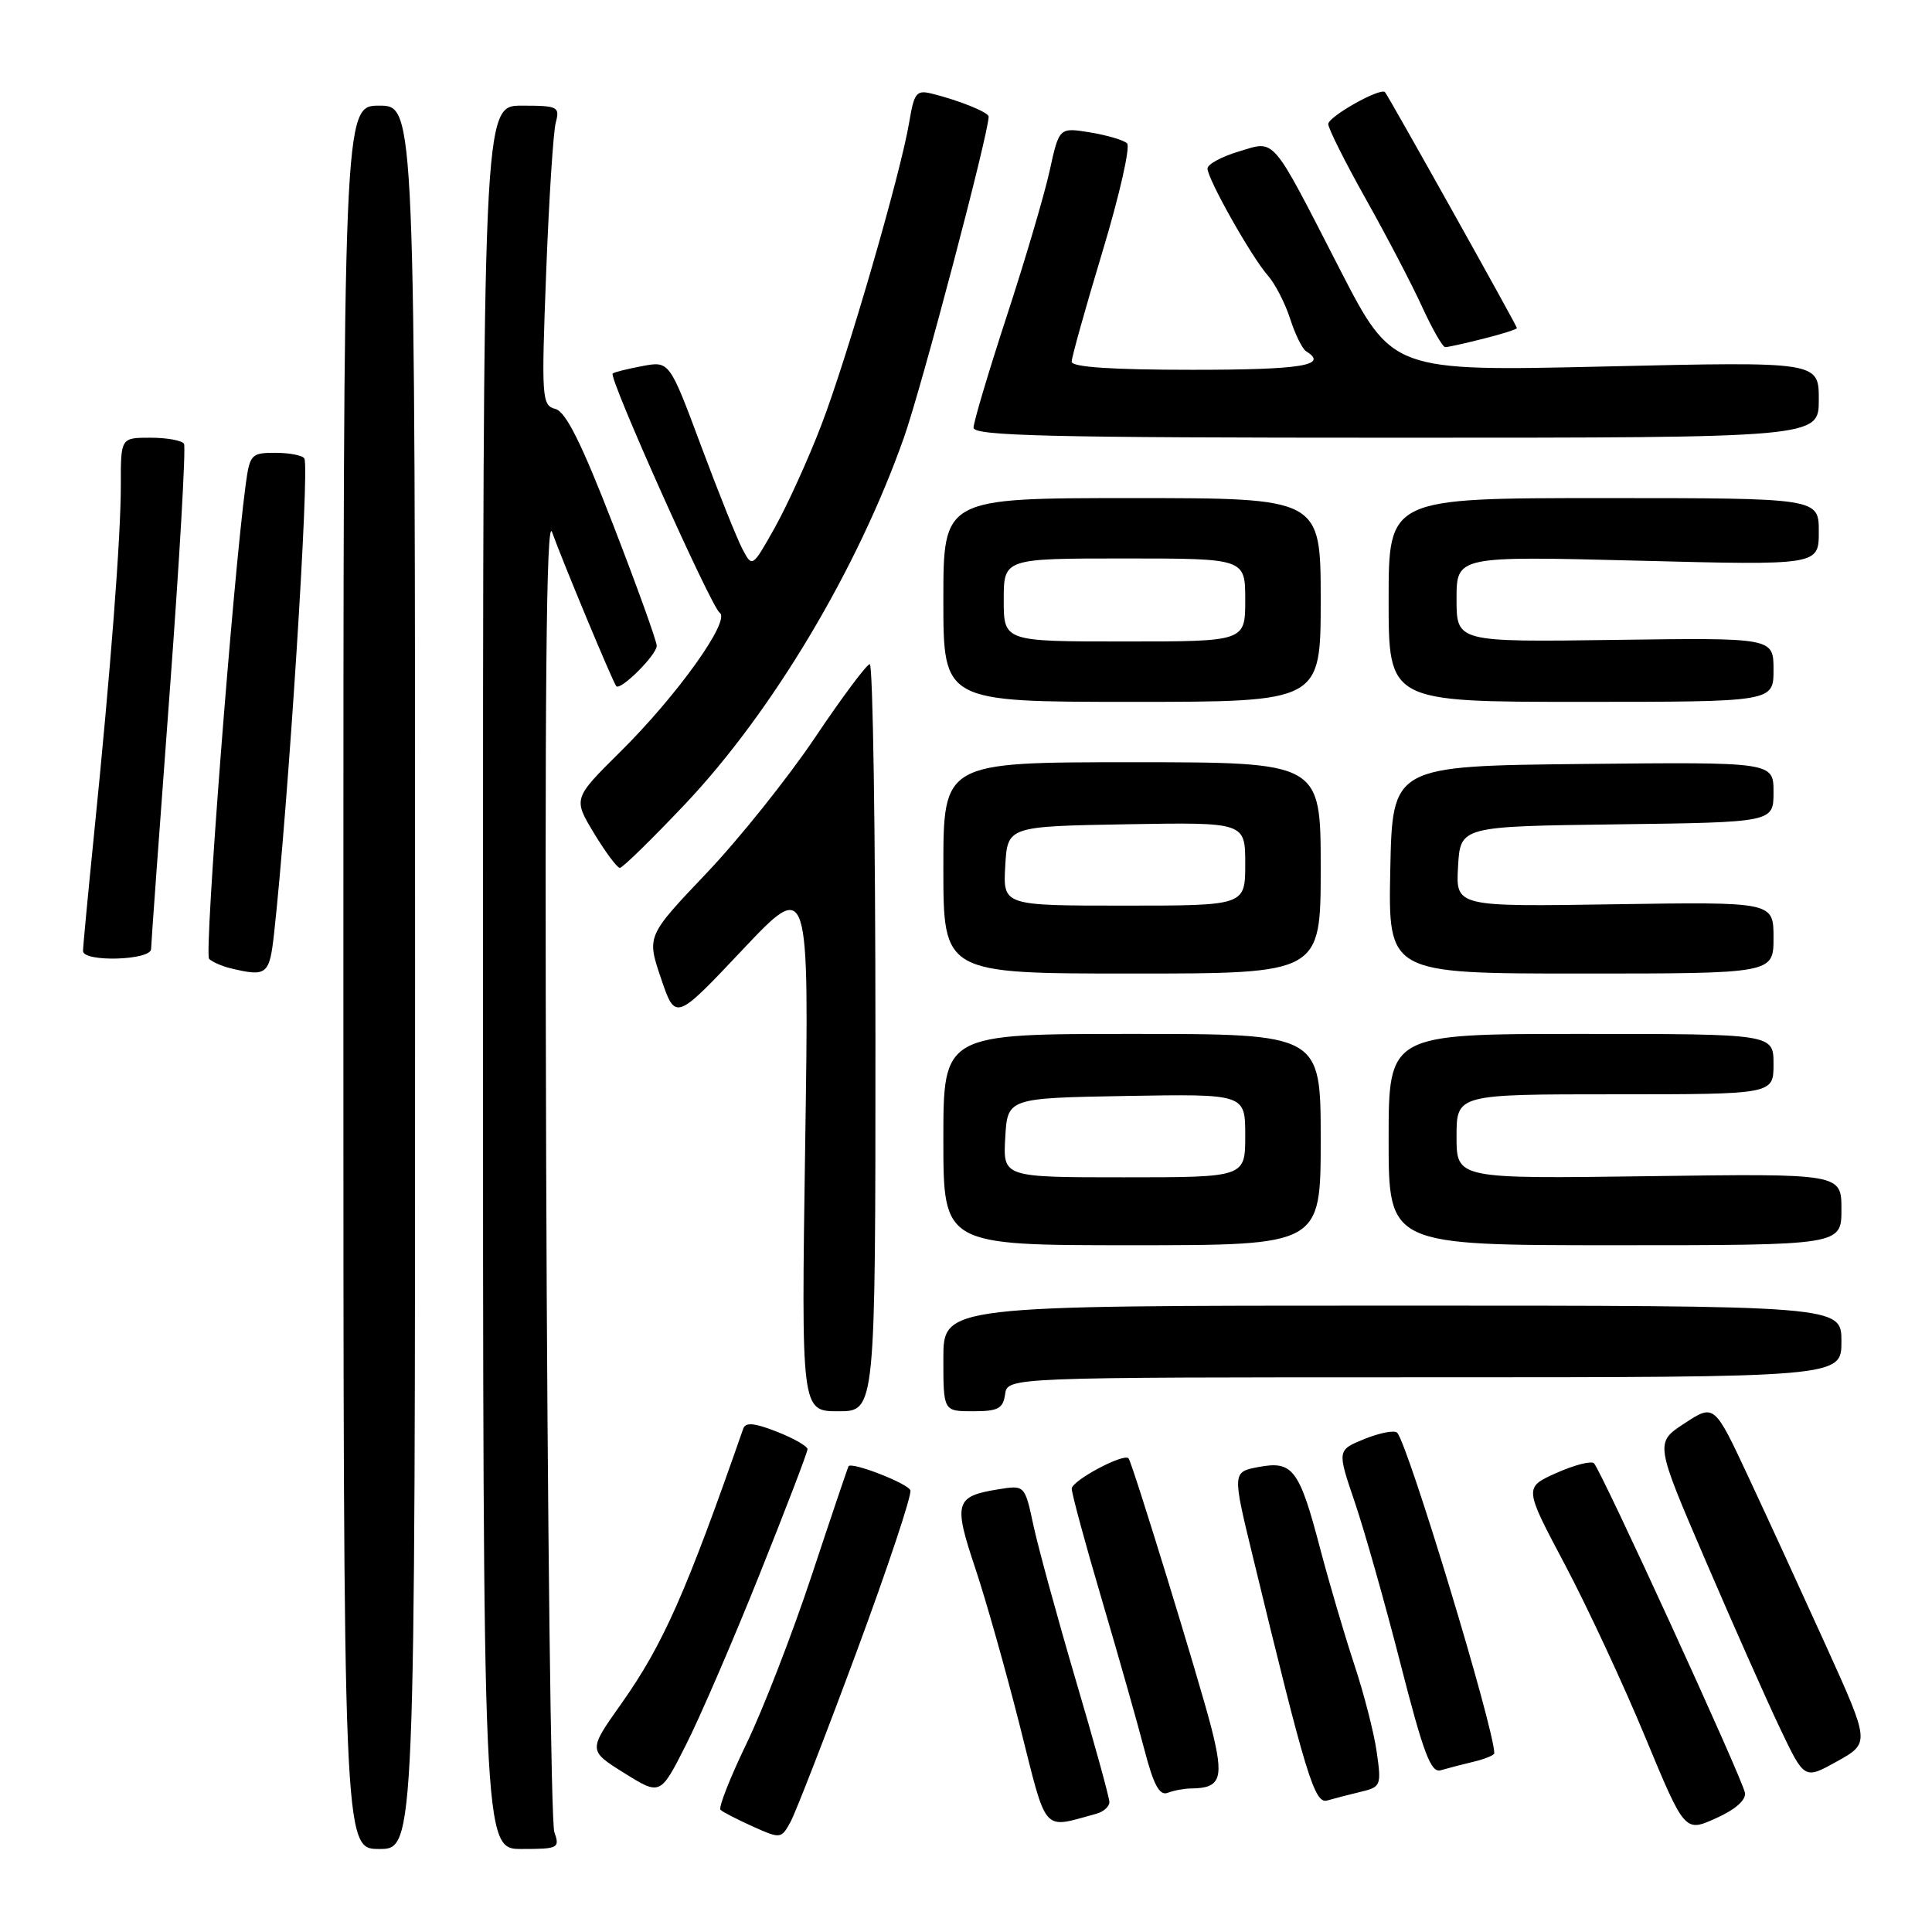 <?xml version="1.0" encoding="UTF-8" standalone="no"?>
<!DOCTYPE svg PUBLIC "-//W3C//DTD SVG 1.1//EN" "http://www.w3.org/Graphics/SVG/1.1/DTD/svg11.dtd" >
<svg xmlns="http://www.w3.org/2000/svg" xmlns:xlink="http://www.w3.org/1999/xlink" version="1.1" viewBox="0 0 256 256">
 <g >
 <path fill="currentColor"
d=" M 55.00 129.50 C 55.00 14.00 55.00 14.00 50.25 14.00 C 45.50 14.00 45.50 14.00 45.50 129.50 C 45.50 245.00 45.50 245.00 50.25 245.00 C 55.00 245.00 55.00 245.00 55.00 129.50 Z  M 73.45 242.75 C 73.02 241.51 72.53 201.58 72.37 154.00 C 72.17 91.87 72.38 68.35 73.15 70.50 C 74.50 74.29 81.19 90.36 81.66 90.92 C 82.20 91.57 87.00 86.79 87.02 85.58 C 87.03 84.98 84.44 77.79 81.27 69.60 C 77.07 58.75 74.98 54.56 73.60 54.19 C 71.79 53.71 71.73 52.84 72.37 36.09 C 72.74 26.42 73.31 17.49 73.64 16.25 C 74.20 14.13 73.93 14.00 69.12 14.00 C 64.00 14.00 64.00 14.00 64.00 129.50 C 64.00 245.00 64.00 245.00 69.12 245.00 C 73.99 245.00 74.20 244.89 73.45 242.75 Z  M 113.51 218.85 C 117.65 207.67 120.85 198.05 120.63 197.47 C 120.27 196.55 112.89 193.68 112.44 194.28 C 112.35 194.40 110.16 200.88 107.58 208.67 C 105.00 216.46 101.10 226.53 98.91 231.05 C 96.73 235.57 95.18 239.51 95.47 239.81 C 95.76 240.10 97.69 241.09 99.75 242.02 C 103.43 243.67 103.52 243.65 104.74 241.43 C 105.42 240.18 109.37 230.02 113.51 218.85 Z  M 231.21 237.54 C 230.82 235.53 212.10 194.68 211.20 193.88 C 210.81 193.55 208.58 194.13 206.22 195.18 C 201.94 197.10 201.94 197.10 207.35 207.30 C 210.32 212.91 215.11 223.19 217.99 230.15 C 223.24 242.79 223.24 242.79 227.37 240.93 C 229.97 239.76 231.39 238.50 231.21 237.54 Z  M 145.25 240.34 C 146.21 240.08 147.00 239.38 147.00 238.79 C 147.00 238.19 144.99 230.89 142.53 222.57 C 140.08 214.24 137.56 205.03 136.93 202.10 C 135.79 196.77 135.79 196.77 132.23 197.35 C 126.57 198.27 126.32 199.12 129.21 207.74 C 130.64 212.01 133.30 221.44 135.14 228.71 C 138.80 243.22 138.00 242.30 145.25 240.34 Z  M 180.29 237.43 C 182.98 236.79 183.06 236.59 182.42 232.13 C 182.06 229.58 180.71 224.35 179.43 220.50 C 178.16 216.65 176.15 209.82 174.96 205.32 C 172.18 194.69 171.31 193.53 166.80 194.38 C 163.28 195.04 163.28 195.04 166.01 206.27 C 173.10 235.52 174.19 239.07 175.88 238.57 C 176.77 238.31 178.76 237.79 180.29 237.43 Z  M 100.64 208.63 C 104.14 199.90 107.00 192.43 107.00 192.03 C 107.00 191.63 105.18 190.59 102.95 189.71 C 99.94 188.53 98.78 188.43 98.48 189.31 C 90.89 211.09 87.86 217.92 82.34 225.73 C 77.93 231.95 77.93 231.95 82.72 234.94 C 87.50 237.92 87.50 237.92 90.89 231.21 C 92.76 227.52 97.15 217.36 100.64 208.63 Z  M 157.83 236.98 C 161.80 236.95 162.22 235.65 160.50 228.90 C 158.94 222.80 150.03 193.79 149.54 193.24 C 148.90 192.51 142.00 196.20 142.01 197.26 C 142.02 197.94 143.81 204.57 146.01 212.00 C 148.20 219.43 150.73 228.34 151.63 231.81 C 152.85 236.51 153.64 237.97 154.72 237.56 C 155.51 237.25 156.91 236.99 157.83 236.98 Z  M 242.02 218.22 C 238.85 211.23 234.21 201.12 231.70 195.76 C 227.15 186.02 227.15 186.02 223.21 188.60 C 219.28 191.17 219.28 191.17 226.02 206.84 C 229.72 215.45 234.18 225.49 235.93 229.15 C 239.10 235.80 239.10 235.80 243.44 233.38 C 247.78 230.95 247.78 230.95 242.02 218.22 Z  M 195.25 233.44 C 196.76 233.08 198.00 232.57 198.00 232.31 C 198.00 229.04 186.58 191.38 185.13 189.84 C 184.78 189.48 182.85 189.85 180.83 190.66 C 177.17 192.15 177.17 192.15 179.51 199.03 C 180.80 202.82 183.53 212.47 185.58 220.48 C 188.62 232.36 189.60 234.95 190.90 234.57 C 191.78 234.31 193.74 233.80 195.25 233.44 Z  M 116.00 137.50 C 116.00 110.27 115.66 88.01 115.25 88.01 C 114.84 88.02 111.58 92.39 108.00 97.72 C 104.42 103.05 97.94 111.16 93.59 115.73 C 85.69 124.04 85.69 124.04 87.59 129.65 C 89.50 135.27 89.50 135.27 98.36 125.88 C 107.22 116.50 107.22 116.50 106.69 151.75 C 106.17 187.00 106.17 187.00 111.09 187.00 C 116.00 187.00 116.00 187.00 116.00 137.50 Z  M 133.18 184.75 C 133.50 182.50 133.50 182.50 188.75 182.50 C 244.00 182.50 244.00 182.50 244.00 177.75 C 244.00 173.00 244.00 173.00 184.50 173.00 C 125.00 173.00 125.00 173.00 125.00 180.00 C 125.00 187.00 125.00 187.00 128.93 187.00 C 132.25 187.00 132.91 186.65 133.18 184.75 Z  M 175.00 151.00 C 175.00 137.00 175.00 137.00 150.00 137.00 C 125.00 137.00 125.00 137.00 125.00 151.00 C 125.00 165.00 125.00 165.00 150.00 165.00 C 175.00 165.00 175.00 165.00 175.00 151.00 Z  M 244.00 160.25 C 244.00 155.50 244.00 155.50 218.50 155.85 C 193.00 156.20 193.00 156.20 193.00 150.60 C 193.00 145.00 193.00 145.00 214.00 145.00 C 235.00 145.00 235.00 145.00 235.00 141.00 C 235.00 137.00 235.00 137.00 209.50 137.00 C 184.00 137.00 184.00 137.00 184.00 151.00 C 184.00 165.00 184.00 165.00 214.00 165.00 C 244.00 165.00 244.00 165.00 244.00 160.25 Z  M 36.31 123.75 C 38.19 106.73 41.05 61.95 40.33 60.75 C 40.08 60.34 38.36 60.00 36.50 60.00 C 33.28 60.00 33.10 60.20 32.55 64.25 C 30.85 76.96 27.03 126.43 27.71 127.06 C 28.14 127.47 29.40 128.02 30.50 128.29 C 35.36 129.46 35.70 129.19 36.31 123.75 Z  M 175.00 115.00 C 175.00 101.00 175.00 101.00 150.00 101.00 C 125.00 101.00 125.00 101.00 125.00 115.00 C 125.00 129.00 125.00 129.00 150.00 129.00 C 175.00 129.00 175.00 129.00 175.00 115.00 Z  M 235.00 124.25 C 235.00 119.50 235.00 119.50 213.95 119.82 C 192.89 120.15 192.89 120.15 193.20 114.82 C 193.50 109.50 193.50 109.50 214.25 109.23 C 235.00 108.96 235.00 108.96 235.00 104.96 C 235.00 100.97 235.00 100.97 209.75 101.23 C 184.50 101.50 184.50 101.50 184.22 115.25 C 183.94 129.00 183.94 129.00 209.47 129.00 C 235.00 129.00 235.00 129.00 235.00 124.25 Z  M 20.02 125.75 C 20.03 125.06 21.13 109.90 22.46 92.05 C 23.79 74.20 24.65 59.24 24.38 58.80 C 24.10 58.36 22.11 58.00 19.94 58.00 C 16.00 58.00 16.00 58.00 16.01 64.25 C 16.02 71.14 14.66 88.82 12.44 110.76 C 11.65 118.60 11.00 125.46 11.00 126.01 C 11.00 127.52 20.00 127.26 20.02 125.75 Z  M 90.75 106.58 C 102.31 94.37 113.62 75.43 119.78 57.97 C 122.14 51.27 131.00 17.70 131.00 15.45 C 131.00 14.89 127.14 13.32 123.56 12.43 C 121.43 11.89 121.14 12.24 120.48 16.17 C 119.35 22.98 112.28 47.33 108.83 56.33 C 107.11 60.82 104.34 66.91 102.69 69.87 C 99.68 75.23 99.68 75.23 98.37 72.74 C 97.65 71.37 95.18 65.21 92.88 59.04 C 88.70 47.83 88.70 47.83 85.10 48.51 C 83.12 48.88 81.35 49.32 81.18 49.50 C 80.63 50.04 94.25 80.46 95.36 81.19 C 96.87 82.17 89.77 92.11 82.22 99.59 C 75.94 105.81 75.94 105.81 78.71 110.41 C 80.24 112.93 81.78 115.00 82.13 115.00 C 82.49 115.00 86.37 111.21 90.75 106.58 Z  M 175.00 79.50 C 175.00 66.00 175.00 66.00 150.00 66.00 C 125.00 66.00 125.00 66.00 125.00 79.50 C 125.00 93.00 125.00 93.00 150.00 93.00 C 175.00 93.00 175.00 93.00 175.00 79.50 Z  M 235.00 88.75 C 235.00 84.50 235.00 84.50 214.00 84.79 C 193.00 85.08 193.00 85.08 193.00 79.38 C 193.00 73.68 193.00 73.68 217.00 74.29 C 241.00 74.91 241.00 74.91 241.00 70.45 C 241.00 66.00 241.00 66.00 212.50 66.00 C 184.00 66.00 184.00 66.00 184.00 79.50 C 184.00 93.00 184.00 93.00 209.50 93.00 C 235.00 93.00 235.00 93.00 235.00 88.75 Z  M 241.00 52.96 C 241.00 47.91 241.00 47.91 212.75 48.56 C 184.50 49.21 184.50 49.21 177.54 35.69 C 168.29 17.68 169.08 18.60 164.09 20.09 C 161.84 20.77 160.00 21.77 160.00 22.33 C 160.00 23.71 165.82 34.04 167.99 36.50 C 168.96 37.60 170.29 40.18 170.95 42.24 C 171.61 44.29 172.56 46.23 173.07 46.55 C 176.10 48.41 172.50 49.00 158.00 49.00 C 147.33 49.00 142.00 48.64 142.00 47.93 C 142.00 47.35 143.84 40.77 146.09 33.32 C 148.34 25.87 149.80 19.43 149.34 18.99 C 148.88 18.56 146.67 17.91 144.42 17.54 C 140.34 16.88 140.34 16.88 139.07 22.69 C 138.36 25.89 135.81 34.54 133.39 41.92 C 130.98 49.30 129.00 55.94 129.00 56.67 C 129.00 57.76 139.06 58.00 185.00 58.00 C 241.00 58.00 241.00 58.00 241.00 52.96 Z  M 196.56 44.88 C 199.00 44.27 201.00 43.63 201.00 43.47 C 201.00 43.16 183.96 12.69 183.52 12.21 C 182.92 11.56 176.00 15.45 176.00 16.44 C 176.00 17.02 178.25 21.51 181.00 26.41 C 183.75 31.31 187.10 37.72 188.44 40.66 C 189.79 43.60 191.16 46.00 191.50 46.00 C 191.84 46.00 194.11 45.50 196.56 44.88 Z  M 133.20 150.75 C 133.50 145.50 133.50 145.50 149.25 145.22 C 165.00 144.95 165.00 144.95 165.00 150.47 C 165.00 156.00 165.00 156.00 148.95 156.00 C 132.90 156.00 132.90 156.00 133.20 150.75 Z  M 133.20 114.75 C 133.50 109.50 133.50 109.50 149.25 109.22 C 165.00 108.95 165.00 108.95 165.00 114.47 C 165.00 120.00 165.00 120.00 148.95 120.00 C 132.90 120.00 132.90 120.00 133.20 114.75 Z  M 133.00 79.50 C 133.00 74.00 133.00 74.00 149.00 74.00 C 165.00 74.00 165.00 74.00 165.00 79.50 C 165.00 85.00 165.00 85.00 149.00 85.00 C 133.00 85.00 133.00 85.00 133.00 79.50 Z "/>
</g>
</svg>